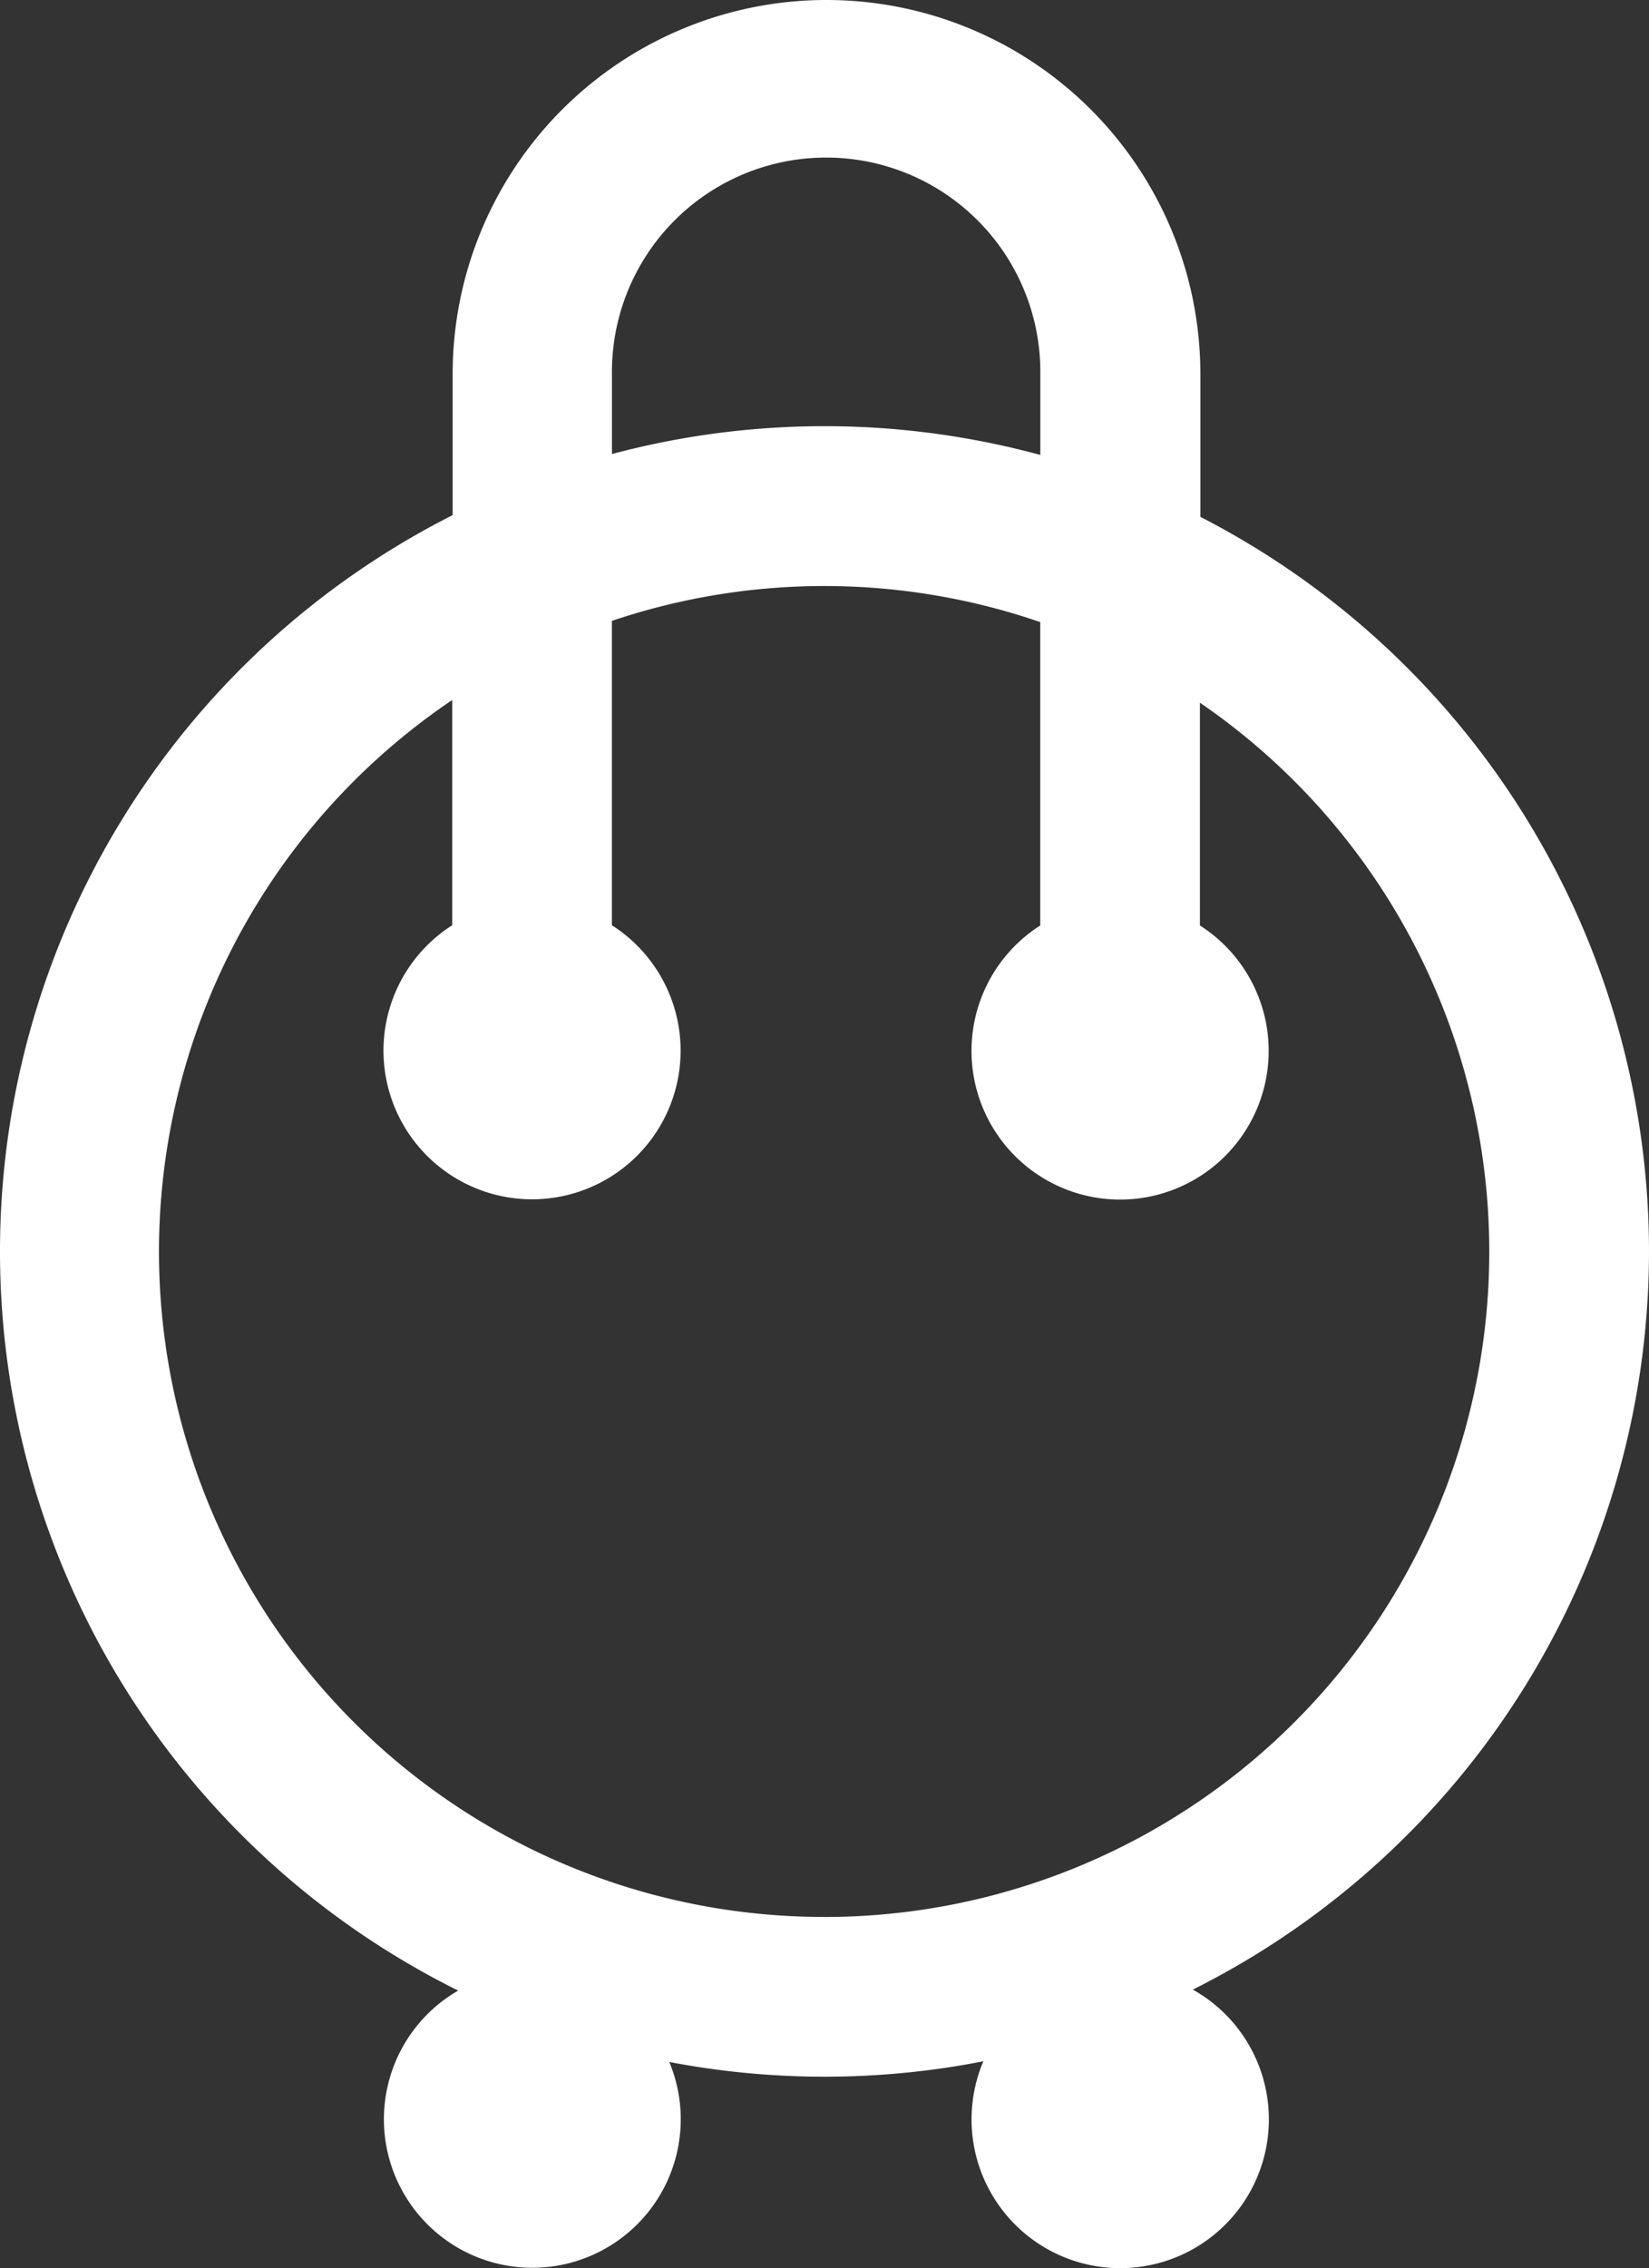 <svg id="Layer_2" data-name="Layer 2" xmlns="http://www.w3.org/2000/svg" width="72.026" height="99" viewBox="0 0 72.026 99">
  <rect x="0" y="0" width="72.026" height="99" fill="#333333" stroke="none"/>
  <g id="Layer_1" data-name="Layer 1" transform="translate(0)">
    <path id="Path_11" data-name="Path 11" d="M72.074,54.623A36.064,36.064,0,0,0,52.479,22.56V16.33a16.33,16.33,0,1,0-32.66,0v6.154a36.008,36.008,0,0,0,.242,64.4A6.483,6.483,0,1,0,29.281,90,36.1,36.1,0,0,0,43,89.97a6.493,6.493,0,1,0,9.15-3.129A36.054,36.054,0,0,0,72.074,54.623ZM26.777,16.33a9.356,9.356,0,1,1,18.711,0v3.527a36.044,36.044,0,0,0-18.711-.04Zm9.276,67.339A29.037,29.037,0,0,1,19.8,30.554v9.831a6.489,6.489,0,1,0,6.974,0V27.1a29.053,29.053,0,0,1,18.711.053V40.395a6.49,6.49,0,1,0,6.974,0V30.671a29.037,29.037,0,0,1-16.41,53Z" transform="translate(-0.048)" fill="#fff"/>
  </g>
</svg>
